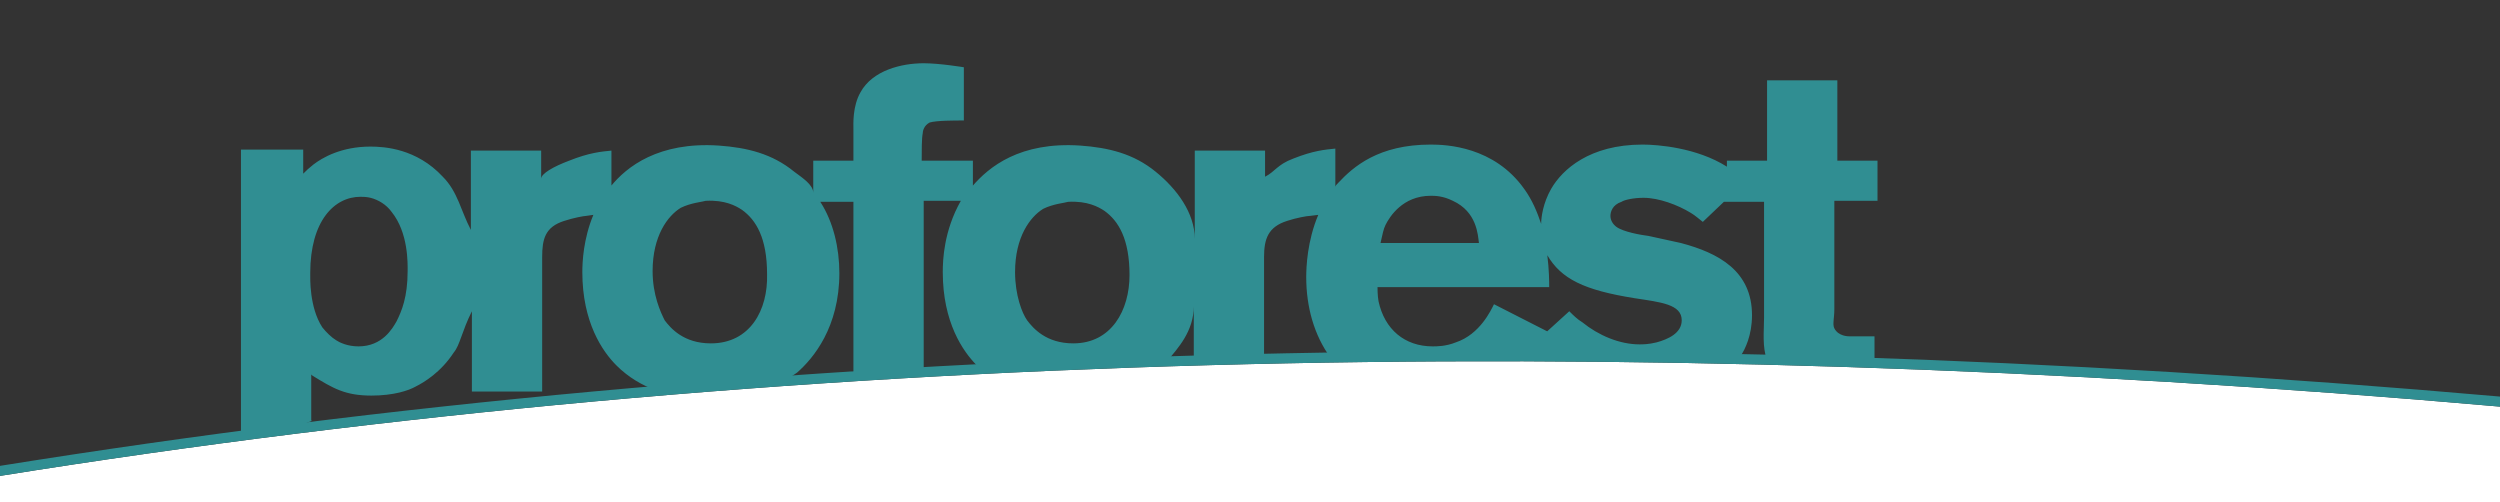 <?xml version="1.0" encoding="utf-8"?>
<!-- Generator: Adobe Illustrator 18.1.1, SVG Export Plug-In . SVG Version: 6.00 Build 0)  -->
<!DOCTYPE svg PUBLIC "-//W3C//DTD SVG 1.1//EN" "http://www.w3.org/Graphics/SVG/1.1/DTD/svg11.dtd">
<svg version="1.1" id="Layer_1" xmlns="http://www.w3.org/2000/svg" xmlns:xlink="http://www.w3.org/1999/xlink" x="0px" y="0px"
	 viewBox="0 0 249 50" enable-background="new 0 0 249 50" xml:space="preserve">
<rect x="0" y="0" width="249" height="50" fill="#333333" stroke="none"/>
<path fill="#FFFFFF" d="M0,47.4V50h249v-9.5C160.5,32.7,77.3,35,0,47.4z"/>
<rect x="-14.4" y="-19" fill="none" width="226.1" height="90.5"/>
<path fill="#308E92" d="M183,20h4v-4h-4V8h-7v8h-4v0.6c-3-1.9-6.9-2.2-8.4-2.2c-5.3,0-8,2.5-9.1,4.4c-0.8,1.4-1,2.8-1,3.5
	c-0.4-1.2-0.9-2.4-1.7-3.5c-3-4.2-7.7-4.4-9.3-4.4c-5.2,0-7.7,2.2-9.2,3.8c-0.1,0.1-0.3,0.3-0.3,0.4v-3.8c-1,0.1-2.2,0.2-4.2,1
	c-1.6,0.6-1.8,1.3-2.8,1.8V15h-7v8.8c0-2.6-1.8-5-3.9-6.7c-2.2-1.8-4.7-2.4-7.5-2.6c-6-0.4-9.1,2.1-10.8,4.1c0,0,0.1,0.1,0.1,0.1V16
	h-5.1c0-1,0-2.2,0.1-2.7c0-0.2,0.1-0.8,0.7-1.1C93.3,12,95,12,96,12V6.7c0,0-2.4-0.4-4-0.4c-2.2,0-5.1,0.7-6.3,2.9
	c-0.8,1.4-0.7,3.2-0.7,3.6V16h-4v3.2c0-0.8-1.1-1.5-1.9-2.1c-2.2-1.8-4.7-2.4-7.5-2.6c-6-0.4-9.2,2.1-10.8,4.1c0,0,0.1,0,0.1,0.1
	v-3.7c-1,0.1-2.2,0.2-4.2,1c-1.6,0.6-2.8,1.3-2.8,1.8V15h-7v7.9c-1-1.9-1.3-3.8-2.8-5.3c-2.6-2.8-5.8-3-7.2-3
	c-2.9,0-4.8,1.1-5.7,1.8c-0.5,0.4-0.6,0.5-1,0.9l0-2.4H24v28.3c2.4-0.3,4.8-0.3,7.1-1.3H31v-4.6l0.1,0.1c2.1,1.3,3.3,2,5.9,2
	c2.2,0,3.7-0.5,4.4-0.9c0.8-0.4,2.5-1.4,3.8-3.4C45.8,34.4,46,33,47,31v8h7V25.6c0-1.8,0.3-3,2.2-3.6c0.9-0.3,2-0.5,2.2-0.5l0.7-0.1
	c-1,2.4-1.1,4.7-1.1,5.7c0,5,2,7.9,3.4,9.3c1.2,1.2,2.6,2,4,2.5c4.2-0.4,8.5-0.7,12.8-1c0.5-0.3,0.9-0.6,1.2-0.8
	c1.6-1.4,4.2-4.5,4.2-9.9c0-2.5-0.6-5.1-1.9-7.1H85v17.4c2-0.1,5-0.3,7-0.4V20h3.7c-1.7,3-1.8,5.9-1.8,7.1c0,5,2,7.9,3.4,9.3
	c0.1,0.1,0.2,0.2,0.3,0.3c6.2-0.3,12.4-0.6,18.7-0.8c1-1.2,2.6-2.9,2.6-5.4v5.3c3-0.1,5-0.1,7-0.2V25.6c0-1.8,0.4-3,2.3-3.6
	c0.9-0.3,2-0.5,2.3-0.5l0.8-0.1c-1.1,2.6-1.2,5.2-1.2,6.2c0,3,0.8,5.8,2.4,8c13.3-0.2,26.8-0.1,40.6,0.2c0.1-0.1,0.2-0.3,0.3-0.4
	c0.4-0.6,1.1-2,1.1-4c0-4.4-3.3-6.2-7.1-7.2l-3.2-0.7c-0.8-0.1-2.5-0.4-3.2-0.9c-0.4-0.3-0.6-0.7-0.6-1.1c0-0.4,0.2-1.1,1.1-1.4
	c0.3-0.2,1.2-0.4,2.2-0.4c1.5,0,3.4,0.7,4.7,1.5c0.5,0.3,0.8,0.6,1.2,0.9l2.1-2v0h4v11.5c0,1.4-0.2,2.9,0.3,4.3
	c3.6,0.1,6.7,0.2,10.7,0.3v-2.7c-1,0-1.7,0-2.5,0c-0.1,0-1.1,0-1.5-0.8c-0.2-0.4,0-1,0-1.9V20z M40.6,27c0,2.6-0.6,4-1.1,5
	c-0.4,0.7-1.4,2.5-3.8,2.5c-1.1,0-1.9-0.4-2.2-0.6c-0.5-0.3-1-0.8-1.4-1.3c-1.3-2-1.2-4.9-1.2-5.4c0-5.2,2.4-7.6,5-7.6
	c0.2,0,0.6,0,1,0.1c0.8,0.2,1.6,0.7,2.1,1.4C40.7,23.2,40.6,26.3,40.6,27z M70.8,34.2c-2.7,0-4-1.5-4.6-2.3C65.8,31.1,65,29.4,65,27
	c0-3.5,1.5-5.5,2.8-6.3c1-0.5,2.2-0.6,2.5-0.7c1.9-0.1,3,0.5,3.6,0.9c1.4,1,2.5,2.8,2.5,6.4C76.5,30.9,74.7,34.2,70.8,34.2z
	 M106.9,34.2c-2.7,0-4-1.5-4.6-2.3c-0.5-0.7-1.2-2.5-1.2-4.8c0-3.5,1.5-5.5,2.8-6.3c1-0.5,2.2-0.6,2.5-0.7c1.9-0.1,3,0.5,3.6,0.9
	c1.4,1,2.5,2.8,2.5,6.4C112.5,30.9,110.7,34.2,106.9,34.2z M138,22.4c0.4-0.8,1.7-2.9,4.5-2.9c0.4,0,1.2,0,2.2,0.5
	c2.4,1.1,2.5,3.4,2.6,4.2l-9.8,0C137.7,23.3,137.8,22.8,138,22.4z M162.8,29.7c2.6,0.4,4.7,0.6,4.7,2.2c0,1.3-1.4,1.9-2.5,2.2
	c-0.8,0.2-1.4,0.2-1.7,0.2c-2,0-4.1-0.9-5.7-2.2c-0.5-0.3-0.9-0.7-1.3-1.1l-2.2,2l-5.3-2.7c-0.3,0.6-1.4,3-3.8,3.8
	c-1,0.4-1.9,0.4-2.3,0.4c-2.8,0-4.8-1.7-5.4-4.5c-0.1-0.6-0.1-1.2-0.1-1.4l17.1,0c0-0.5,0-1.7-0.2-3.3c0,0,0,0.1,0,0.1
	C155.5,27.8,157.8,28.9,162.8,29.7z"/>
<path fill="#308E92" d="M0,47.4C77.3,35,160.5,32.7,249,40.5v-1C160.5,31.7,77.3,34,0,46.4V47.4z"/>
</svg>
